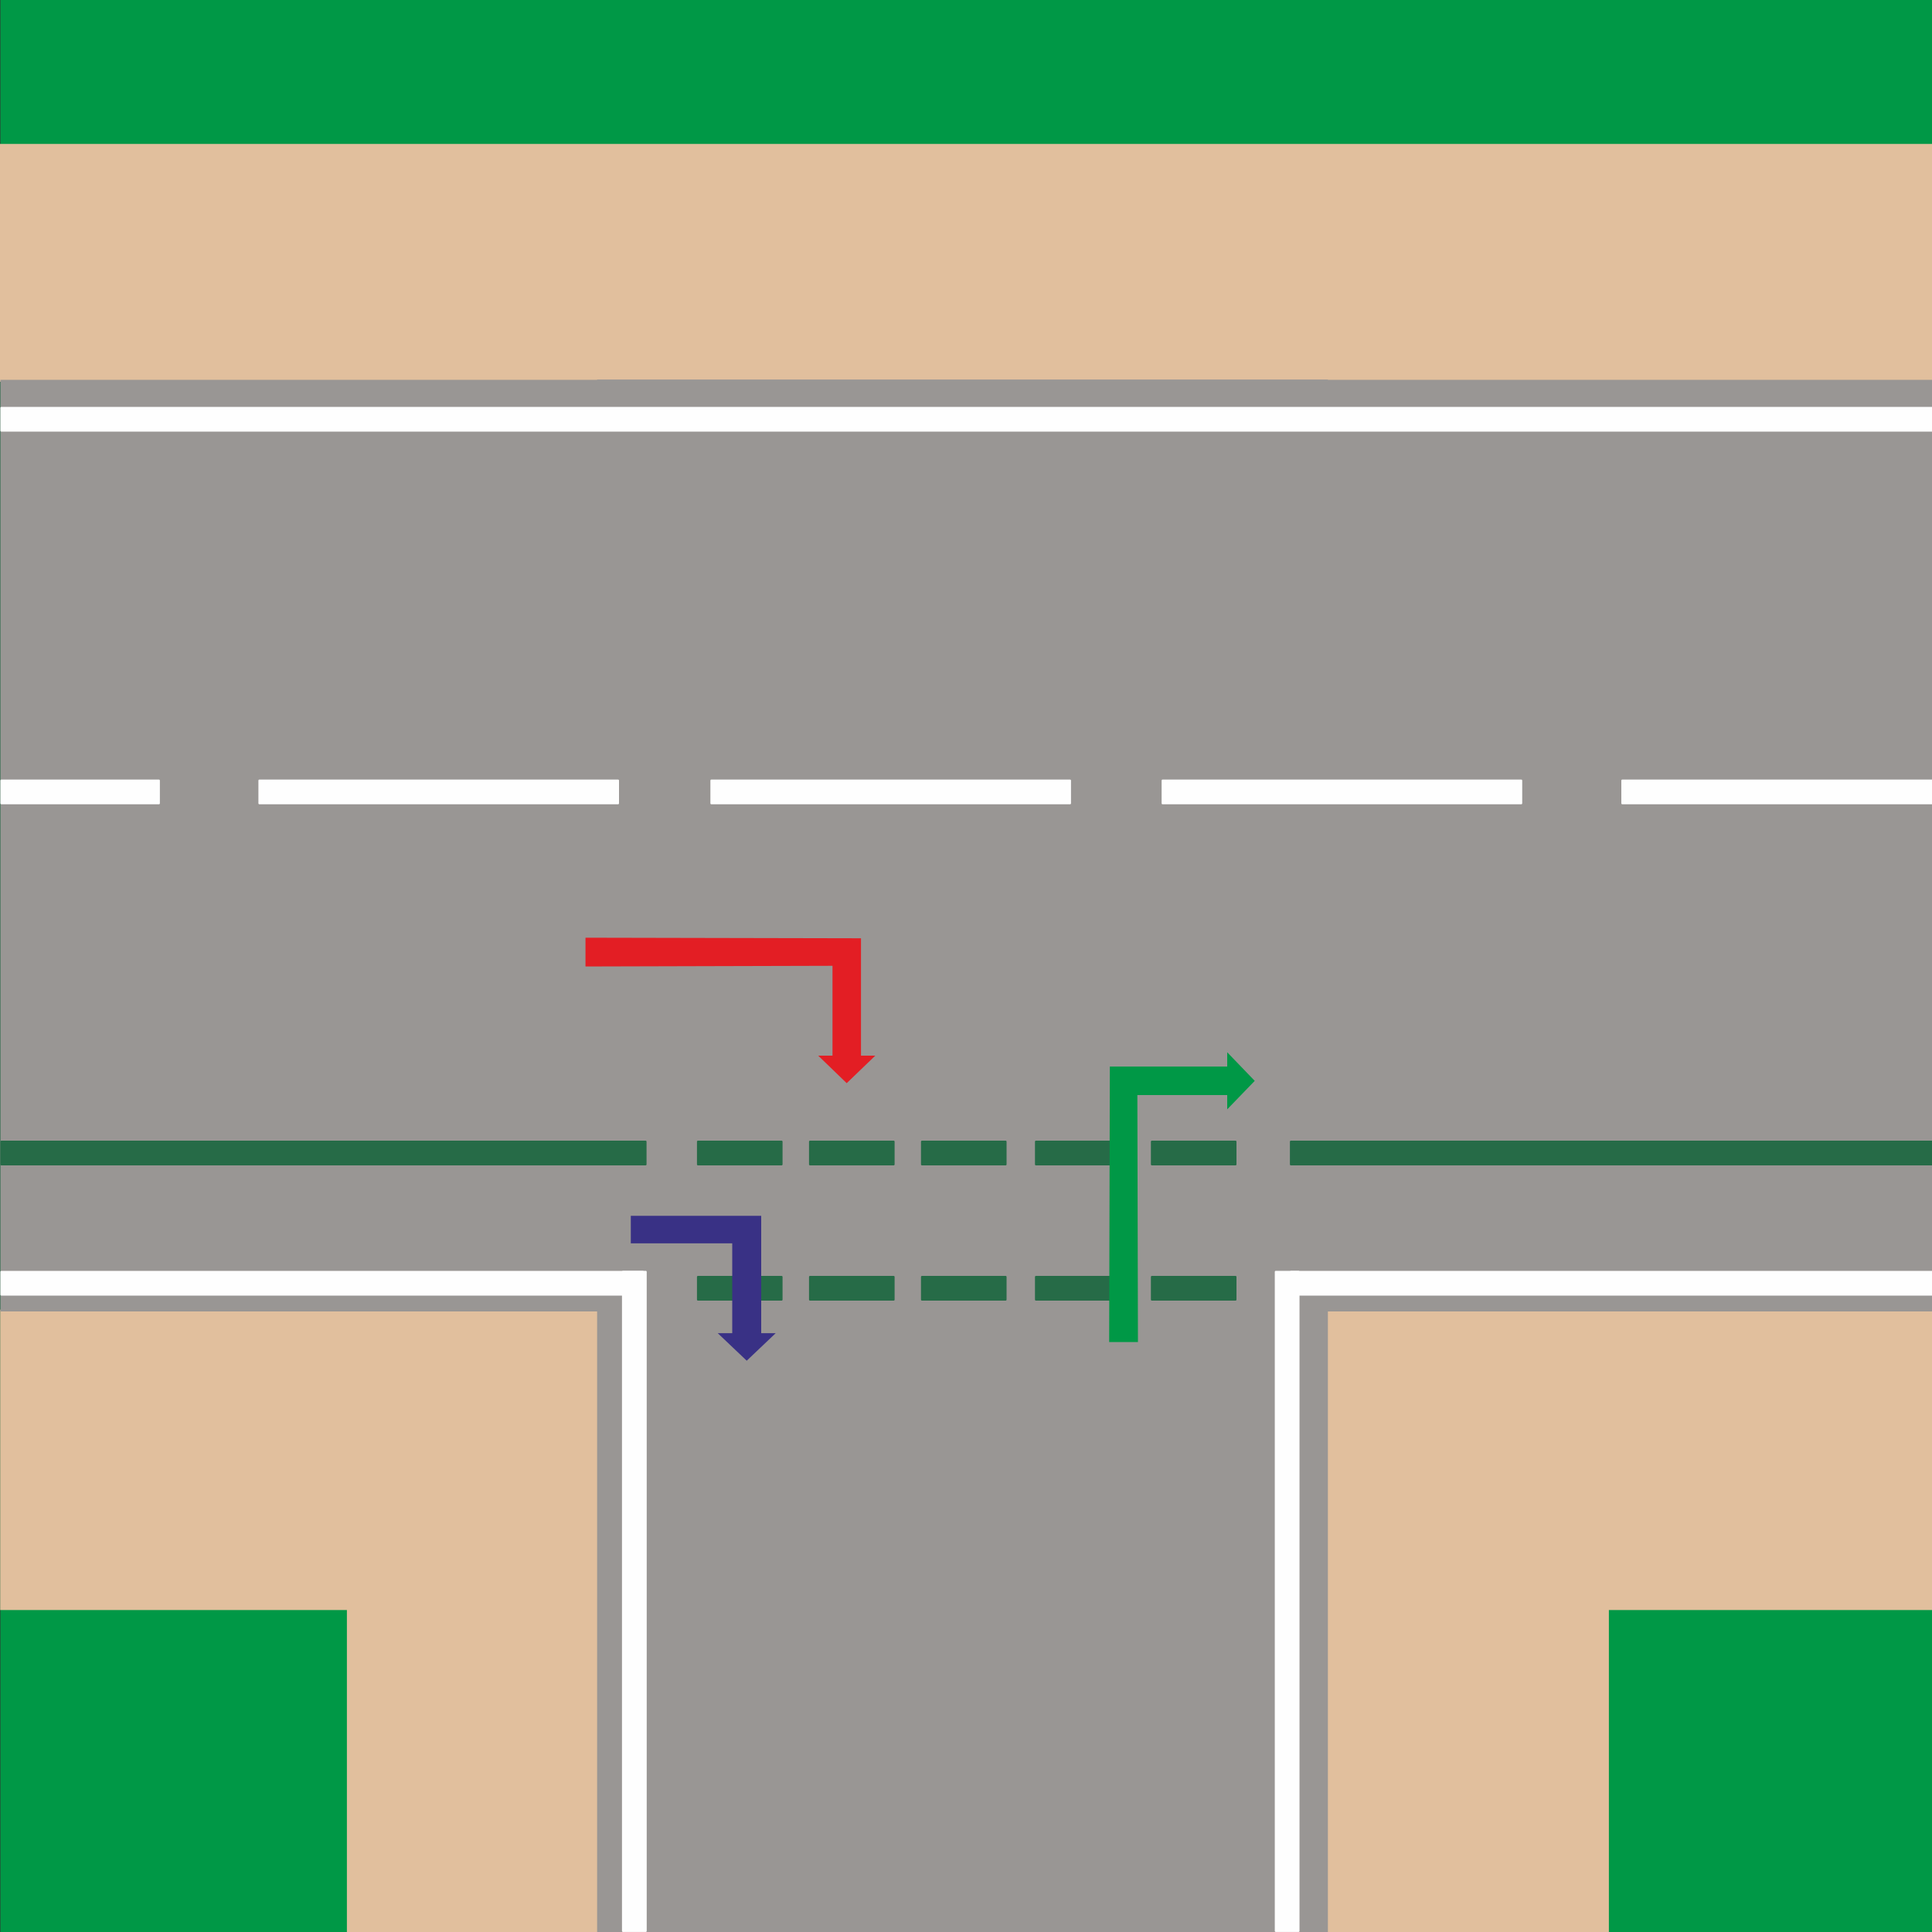 <?xml version="1.0" encoding="UTF-8"?>
<!DOCTYPE svg PUBLIC "-//W3C//DTD SVG 1.1//EN" "http://www.w3.org/Graphics/SVG/1.1/DTD/svg11.dtd">
<!-- Creator: CorelDRAW X7 -->
<svg xmlns="http://www.w3.org/2000/svg" xml:space="preserve" width="200mm" height="200mm" version="1.1" style="shape-rendering:geometricPrecision; text-rendering:geometricPrecision; image-rendering:optimizeQuality; fill-rule:evenodd; clip-rule:evenodd"
viewBox="0 0 20000 20000"
 xmlns:xlink="http://www.w3.org/1999/xlink">
 <rect x="0" y="0" width="20000" height="20000" fill="#333333" stroke="none"/>
 <defs>
  <style type="text/css">
   <![CDATA[
    .str0 {stroke:#009846;stroke-width:20}
    .str2 {stroke:#999694;stroke-width:20}
    .str1 {stroke:#E1BF9D;stroke-width:20}
    .str4 {stroke:#266B47;stroke-width:20;stroke-linejoin:round}
    .str3 {stroke:#FEFEFE;stroke-width:20;stroke-linejoin:round}
    .fil0 {fill:#009846}
    .fil4 {fill:#266B47}
    .fil2 {fill:#999694}
    .fil1 {fill:#E1BF9D}
    .fil3 {fill:#FEFEFE}
    .fil6 {fill:#E31E24;fill-rule:nonzero}
    .fil7 {fill:#009846;fill-rule:nonzero}
    .fil5 {fill:#393185;fill-rule:nonzero}
   ]]>
  </style>
 </defs>
 <g id="Vrstva_x0020_1">
  <g id="_2621918272352">
   <rect class="fil0 str0" x="14" y="-10" width="19996" height="20000"/>
   <rect class="fil1 str1" x="10" y="1500" width="19996" height="2442"/>
   <rect class="fil1 str1" transform="matrix(2.49302E-014 -1 1 2.78168E-014 13270.1 19990)" width="5317" height="3375"/>
   <rect class="fil1 str1" x="12" y="13567" width="19996" height="3090"/>
   <rect class="fil1 str1" transform="matrix(2.13775E-014 -1 1 3.29238E-014 3601.03 19990)" width="5351" height="2892"/>
   <rect class="fil2 str2" x="14" y="3942" width="19996" height="9624"/>
   <rect class="fil2 str2" transform="matrix(-4.12391E-014 1.18 -1 -1.81765E-013 13736.3 3941.75)" width="13600" height="7545"/>
   <rect class="fil3 str3" x="14" y="13166" width="6641" height="236"/>
   <rect class="fil3 str3" transform="matrix(-6.43317E-014 1 -1 -9.91927E-014 6684.75 13165.5)" width="6824" height="236"/>
   <rect class="fil3 str3" x="13364" y="13166" width="6646" height="236"/>
   <rect class="fil3 str3" transform="matrix(-6.43317E-014 1 -1 -9.91927E-014 13442.6 13165.5)" width="6824" height="236"/>
   <rect class="fil3 str3" x="14" y="4222" width="19996" height="236"/>
   <rect class="fil3 str3" x="16794" y="8080" width="3216" height="236"/>
   <rect class="fil3 str3" x="12035" y="8080" width="3713" height="236"/>
   <rect class="fil3 str3" x="7364" y="8080" width="3713" height="236"/>
   <rect class="fil3 str3" x="2685" y="8080" width="3713" height="236"/>
   <rect class="fil3 str3" x="14" y="8080" width="1631" height="236"/>
   <rect class="fil4 str4" x="14" y="11818" width="6669" height="236"/>
   <rect class="fil4 str4" x="13363" y="11818" width="6647" height="236"/>
   <rect class="fil4 str4" x="9544" y="11818" width="866" height="236"/>
   <rect class="fil4 str4" x="11924" y="11818" width="866" height="236"/>
   <rect class="fil4 str4" x="10724" y="11818" width="866" height="236"/>
   <rect class="fil4 str4" x="8385" y="11818" width="866" height="236"/>
   <rect class="fil4 str4" x="7225" y="11818" width="866" height="236"/>
   <rect class="fil4 str4" x="9544" y="13218" width="866" height="236"/>
   <rect class="fil4 str4" x="11924" y="13218" width="866" height="236"/>
   <rect class="fil4 str4" x="10724" y="13218" width="866" height="236"/>
   <rect class="fil4 str4" x="8385" y="13218" width="866" height="236"/>
   <rect class="fil4 str4" x="7225" y="13218" width="866" height="236"/>
  </g>
  <path class="fil5" d="M7730 14086l300 -285 -150 0 0 -1215 -1350 0 0 285 1050 0 0 930 -150 0 300 285zm150 -142m75 -143m-75 -607m-675 -608m-675 143m525 142m525 465m-75 465m75 143z"/>
  <polygon class="fil6" points="8765,11213 9061,10928 8913,10928 8913,9713 6061,9707 6061,10005 8618,9998 8618,10928 8470,10928 "/>
  <polygon class="fil7" points="12989,11189 12704,10893 12704,11041 11489,11041 11482,13893 11780,13893 11774,11336 12704,11336 12704,11484 "/>
 </g>
</svg>
